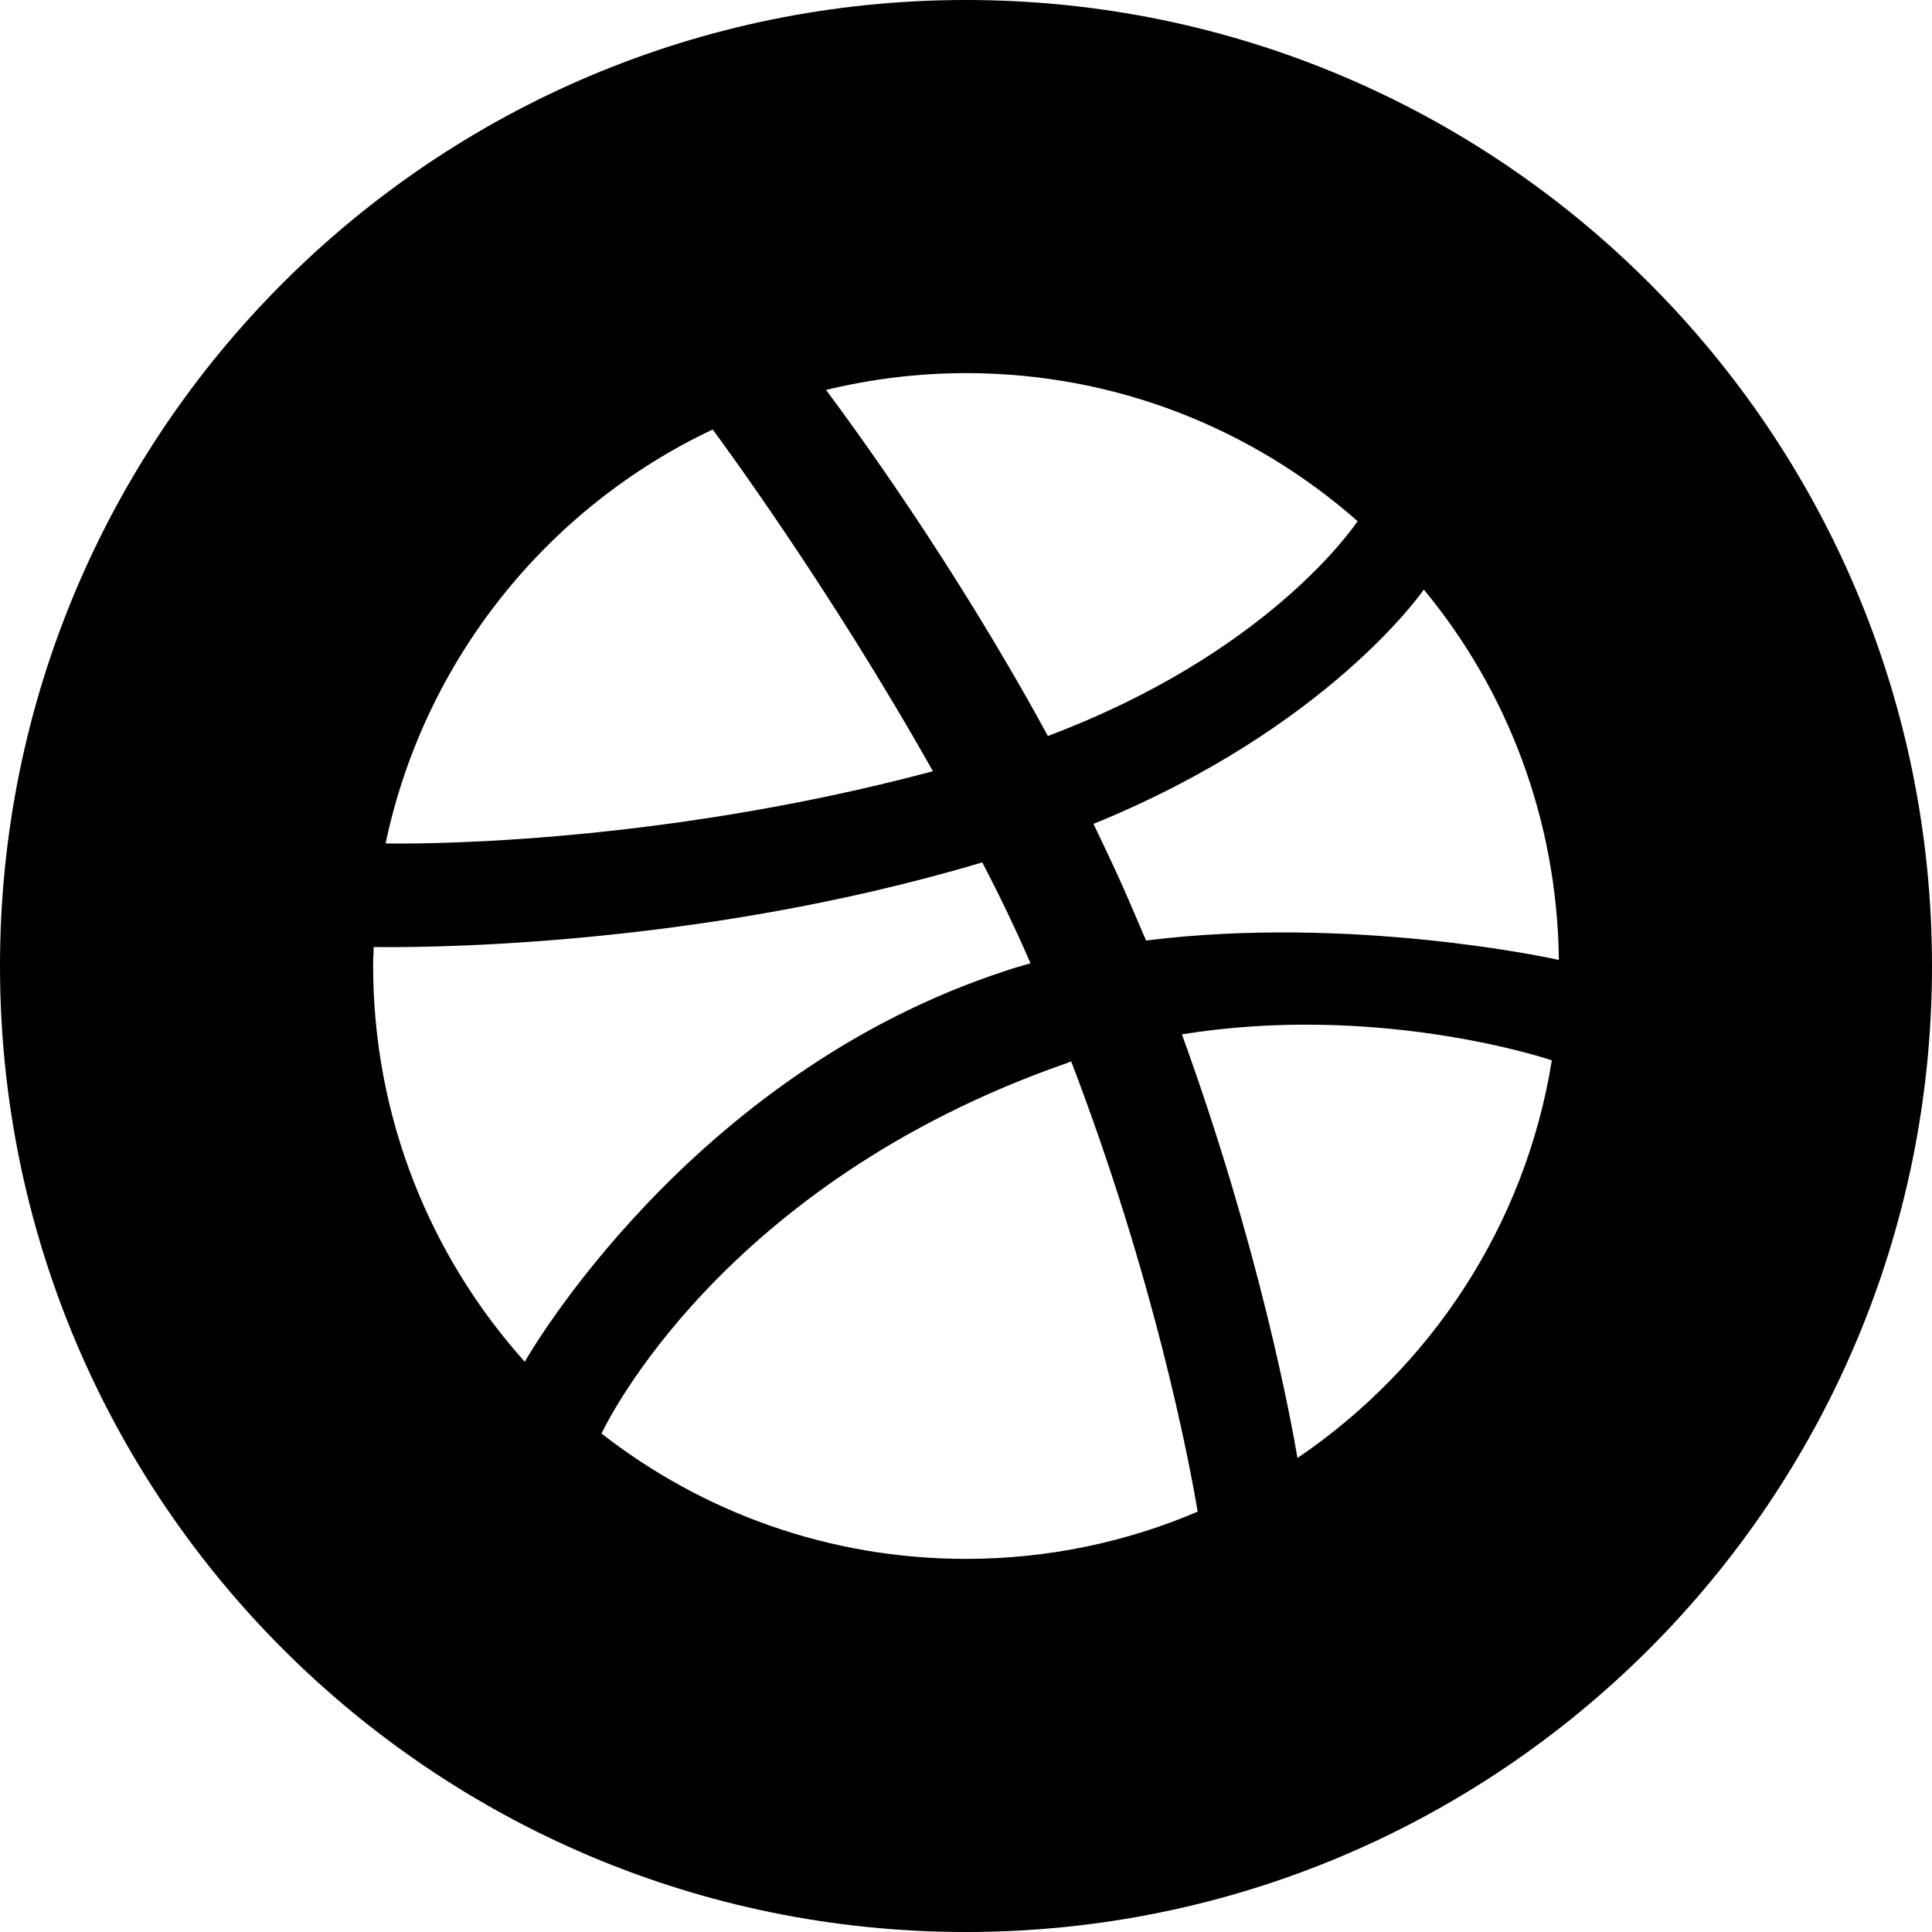 <svg width="32" height="32" viewBox="0 0 32 32" fill="none" xmlns="http://www.w3.org/2000/svg">
  <g clip-path="url(#clip0_140_94)">
    <path fill-rule="evenodd" clip-rule="evenodd" d="M0 16C0 7.163 7.163 0 16 0C24.837 0 32 7.163 32 16C32 24.837 24.837 32 16 32C7.163 32 0 24.837 0 16ZM17 15.975L17 15.975L17.069 15.955C16.826 15.398 16.557 14.832 16.269 14.284C11.38 15.743 6.685 15.691 6.221 15.686L6.189 15.686C6.189 15.735 6.186 15.787 6.184 15.838C6.182 15.89 6.18 15.942 6.18 15.991C6.18 18.516 7.132 20.816 8.695 22.559V22.55C8.695 22.55 11.382 17.788 16.682 16.072C16.785 16.035 16.895 16.005 17 15.975ZM11.804 7.114C11.939 7.294 13.754 9.756 15.452 12.774C10.744 14.032 6.647 13.978 6.387 13.969C7.025 10.933 9.064 8.408 11.804 7.114ZM22.486 8.632C20.752 7.105 18.488 6.18 16 6.18C15.2 6.18 14.427 6.279 13.682 6.458C13.691 6.47 13.706 6.491 13.728 6.521L13.728 6.521C14.055 6.962 15.781 9.292 17.356 12.19C20.959 10.835 22.383 8.781 22.481 8.64L22.486 8.632ZM9.963 23.744C10.026 23.61 11.94 19.602 17.672 17.608C17.689 17.599 17.716 17.59 17.743 17.581C19.118 21.175 19.693 24.176 19.837 25.038C18.66 25.541 17.357 25.82 16 25.82C13.727 25.82 11.634 25.047 9.963 23.744ZM18.111 13.646C18.336 14.113 18.561 14.589 18.767 15.074L18.767 15.075L18.767 15.075C18.839 15.245 18.911 15.416 18.983 15.578C22.361 15.155 25.685 15.865 25.82 15.901C25.793 13.574 24.966 11.436 23.583 9.765C23.565 9.792 21.993 12.065 18.111 13.646ZM21.49 24.149C21.391 23.556 20.861 20.672 19.576 17.132C22.748 16.62 25.497 17.491 25.703 17.563C25.263 20.304 23.691 22.657 21.49 24.149Z" fill="currentColor"/>
  </g>
  <defs>
    <clipPath id="clip0_140_94">
      <rect width="32" height="32" fill="white"/>
    </clipPath>
  </defs>
</svg>
